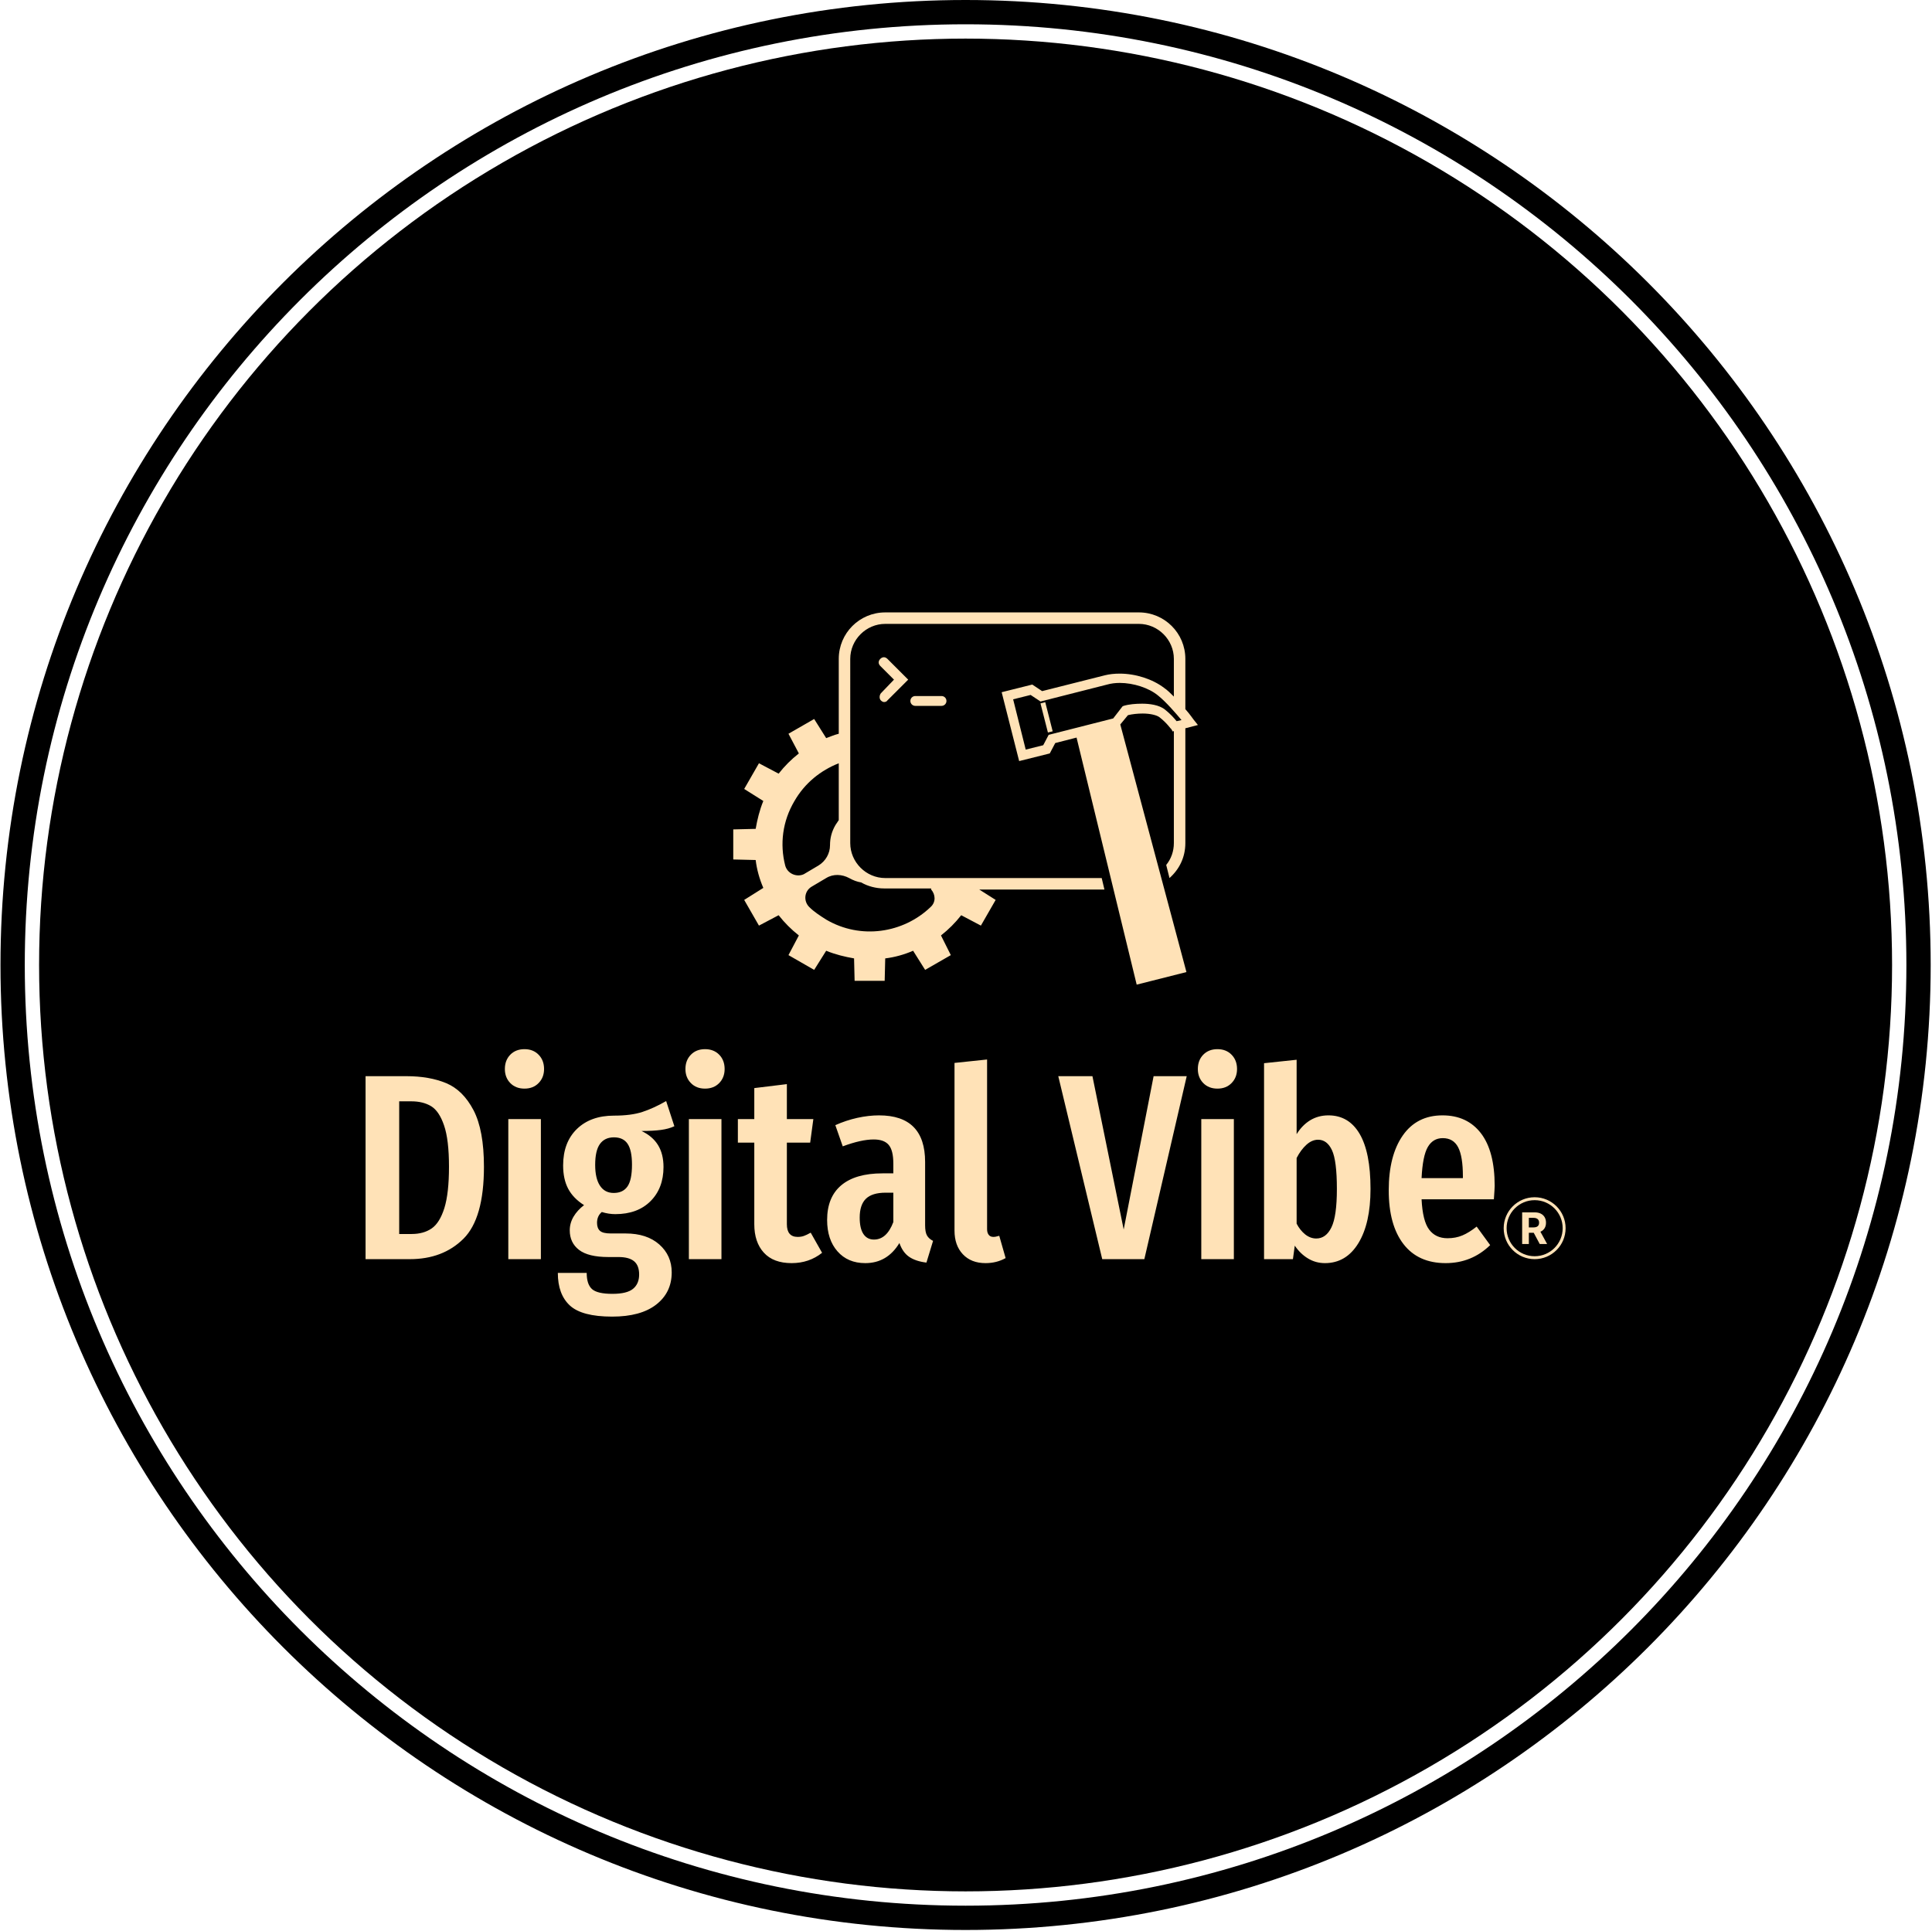 <svg xmlns="http://www.w3.org/2000/svg" version="1.1" xmlns:xlink="http://www.w3.org/1999/xlink" xmlns:svgjs="http://svgjs.dev/svgjs" width="2000" height="1999" viewBox="0 0 2000 1999"><g transform="matrix(1,0,0,1,-0.431,-0.431)"><svg viewBox="0 0 343 343" data-background-color="#ffffff" preserveAspectRatio="xMidYMid meet" height="1999" width="2000" xmlns="http://www.w3.org/2000/svg" xmlns:xlink="http://www.w3.org/1999/xlink"><g id="tight-bounds" transform="matrix(1,0,0,1,0.074,0.074)"><svg viewBox="0 0 342.852 342.852" height="342.852" width="342.852"><g><svg></svg></g><g><svg viewBox="0 0 342.852 342.852" height="342.852" width="342.852"><g><path d="M0 171.426c0-94.676 76.75-171.426 171.426-171.426 94.676 0 171.426 76.75 171.426 171.426 0 94.676-76.75 171.426-171.426 171.426-94.676 0-171.426-76.75-171.426-171.426zM171.426 338.537c92.293 0 167.111-74.818 167.111-167.111 0-92.293-74.818-167.111-167.111-167.111-92.293 0-167.111 74.818-167.111 167.111 0 92.293 74.818 167.111 167.111 167.111z" data-fill-palette-color="tertiary" fill="#000000" stroke="transparent"></path><ellipse rx="164.569" ry="164.569" cx="171.426" cy="171.426" fill="#000000" stroke="transparent" stroke-width="0" fill-opacity="1" data-fill-palette-color="tertiary"></ellipse></g><g transform="matrix(1,0,0,1,64.847,108.792)"><svg viewBox="0 0 213.158 125.268" height="125.268" width="213.158"><g><svg viewBox="0 0 213.158 125.268" height="125.268" width="213.158"><g transform="matrix(1,0,0,1,0,77.42)"><svg viewBox="0 0 213.158 47.847" height="47.847" width="213.158"><g id="textblocktransform"><svg viewBox="0 0 213.158 47.847" height="47.847" width="213.158" id="textblock"><g><svg viewBox="0 0 213.158 47.847" height="47.847" width="213.158"><g transform="matrix(1,0,0,1,0,0)"><svg width="213.158" viewBox="3 -39.65 226.562 50.5" height="47.847" data-palette-color="#ffe2b7"><g transform="matrix(1,0,0,1,0,0)"><g><svg width="4.717" viewBox="3.16 -36.36 28.68 36.36" height="5.981" data-palette-color="#ffe2b7" id="scriptelement" x="221.358" y="-8.836"><path d="M10.85 0L3.16 0 3.16-36.36 17.51-36.36Q21.63-36.36 24.55-34.9 27.47-33.43 29-30.76 30.54-28.09 30.54-24.49L30.54-24.49Q30.54-20.86 28.98-18.26 27.41-15.66 24.46-14.28 21.5-12.89 17.31-12.89L17.31-12.89 7.71-12.89 7.71-19.07 16.07-19.07Q18.27-19.07 19.73-19.67 21.18-20.28 21.9-21.48 22.62-22.69 22.62-24.49L22.62-24.49Q22.62-26.3 21.9-27.54 21.18-28.78 19.72-29.43 18.25-30.08 16.03-30.08L16.03-30.08 10.85-30.08 10.85 0ZM14.51-16.55L22.8-16.55 31.84 0 23.35 0 14.51-16.55Z" opacity="1" transform="matrix(1,0,0,1,0,0)" fill="#ffe2b7" class="undefined-123" data-fill-palette-color="quaternary" id="yy-123"></path></svg></g></g><path d="M217.872-5.845C217.872-9.073 220.489-11.69 223.717-11.69 226.945-11.69 229.562-9.073 229.562-5.845 229.562-2.617 226.945 0 223.717 0 220.489 0 217.872-2.617 217.872-5.845ZM223.717-0.553C226.64-0.553 229.009-2.922 229.009-5.845 229.009-8.768 226.64-11.138 223.717-11.138 220.794-11.138 218.424-8.768 218.424-5.845 218.424-2.922 220.794-0.553 223.717-0.553Z" fill="#ffe2b7" id="scriptcircle" data-fill-palette-color="quaternary"></path><path d="M10.7-34.55Q15.05-34.55 18.23-33.23 21.4-31.9 23.38-28.13 25.35-24.35 25.35-17.45L25.35-17.45Q25.35-7.7 21.48-3.85 17.6 0 11.35 0L11.35 0 3 0 3-34.55 10.7-34.55ZM11.65-29.8L9.35-29.8 9.35-4.75 11.7-4.75Q13.95-4.75 15.48-5.8 17-6.85 17.88-9.65 18.75-12.45 18.75-17.45L18.75-17.45Q18.75-22.55 17.82-25.25 16.9-27.95 15.38-28.88 13.85-29.8 11.65-29.8L11.65-29.8ZM29.95-26.45L36.1-26.45 36.1 0 29.95 0 29.95-26.45ZM33-39.65Q34.65-39.65 35.67-38.6 36.7-37.55 36.7-35.9L36.7-35.9Q36.7-34.3 35.67-33.25 34.65-32.2 33-32.2L33-32.2Q31.35-32.2 30.32-33.25 29.3-34.3 29.3-35.9L29.3-35.9Q29.3-37.55 30.32-38.6 31.35-39.65 33-39.65L33-39.65ZM59.75-29.85L61.3-25.1Q60.25-24.6 58.77-24.4 57.3-24.2 55.1-24.2L55.1-24.2Q57.2-23.2 58.22-21.53 59.25-19.85 59.25-17.4L59.25-17.4Q59.25-13.4 56.8-10.95 54.35-8.5 50.15-8.5L50.15-8.5Q48.9-8.5 47.6-8.9L47.6-8.9Q46.7-8.15 46.7-6.85L46.7-6.85Q46.7-5.85 47.25-5.35 47.8-4.85 49.3-4.85L49.3-4.85 52.1-4.85Q56.1-4.85 58.45-2.78 60.8-0.7 60.8 2.5L60.8 2.5Q60.8 6.3 57.87 8.58 54.95 10.85 49.55 10.85L49.55 10.85Q43.85 10.85 41.57 8.75 39.3 6.65 39.3 2.6L39.3 2.6 44.75 2.6Q44.75 4.75 45.75 5.65 46.75 6.55 49.6 6.55L49.6 6.55Q52.35 6.55 53.5 5.6 54.65 4.65 54.65 2.9L54.65 2.9Q54.65 1.2 53.7 0.4 52.75-0.4 50.75-0.4L50.75-0.4 48.85-0.4Q45.05-0.4 43.3-1.75 41.55-3.1 41.55-5.45L41.55-5.45Q41.55-6.8 42.27-8.03 43-9.25 44.25-10.2L44.25-10.2Q42.2-11.5 41.25-13.3 40.3-15.1 40.3-17.7L40.3-17.7Q40.3-22.05 42.9-24.58 45.5-27.1 49.9-27.1L49.9-27.1Q53.15-27.1 55.27-27.8 57.4-28.5 59.75-29.85L59.75-29.85ZM49.9-23Q48.15-23 47.25-21.75 46.35-20.5 46.35-17.8L46.35-17.8Q46.35-15.25 47.25-13.88 48.15-12.5 49.85-12.5L49.85-12.5Q51.6-12.5 52.45-13.73 53.3-14.95 53.3-17.85L53.3-17.85Q53.3-20.55 52.47-21.78 51.65-23 49.9-23L49.9-23ZM64.04-26.45L70.19-26.45 70.19 0 64.04 0 64.04-26.45ZM67.09-39.65Q68.74-39.65 69.77-38.6 70.79-37.55 70.79-35.9L70.79-35.9Q70.79-34.3 69.77-33.25 68.74-32.2 67.09-32.2L67.09-32.2Q65.44-32.2 64.42-33.25 63.39-34.3 63.39-35.9L63.39-35.9Q63.39-37.55 64.42-38.6 65.44-39.65 67.09-39.65L67.09-39.65ZM87.04-5L89.19-1.2Q86.74 0.75 83.44 0.75L83.44 0.75Q79.99 0.75 78.19-1.23 76.39-3.2 76.39-6.6L76.39-6.6 76.39-22 73.29-22 73.29-26.45 76.39-26.45 76.39-32.3 82.54-33.05 82.54-26.45 87.54-26.45 86.94-22 82.54-22 82.54-6.6Q82.54-4.2 84.59-4.2L84.59-4.2Q85.24-4.2 85.74-4.38 86.24-4.55 87.04-5L87.04-5ZM108.64-6.4Q108.64-5.1 108.99-4.48 109.34-3.85 110.14-3.45L110.14-3.45 108.89 0.65Q106.84 0.4 105.61-0.45 104.39-1.3 103.79-3.05L103.79-3.05Q101.49 0.75 97.34 0.75L97.34 0.75Q94.04 0.75 92.09-1.48 90.14-3.7 90.14-7.4L90.14-7.4Q90.14-11.7 92.81-13.95 95.49-16.2 100.59-16.2L100.59-16.2 102.64-16.2 102.64-18.05Q102.64-20.55 101.76-21.58 100.89-22.6 98.94-22.6L98.94-22.6Q96.59-22.6 93.09-21.3L93.09-21.3 91.69-25.3Q93.69-26.2 95.84-26.68 97.99-27.15 99.94-27.15L99.94-27.15Q108.64-27.15 108.64-18.35L108.64-18.35 108.64-6.4ZM98.99-3.7Q101.39-3.7 102.64-7L102.64-7 102.64-12.55 101.19-12.55Q98.64-12.55 97.46-11.4 96.29-10.25 96.29-7.85L96.29-7.85Q96.29-5.8 96.99-4.75 97.69-3.7 98.99-3.7L98.99-3.7ZM120.04 0.75Q117.34 0.75 115.76-0.93 114.19-2.6 114.19-5.4L114.19-5.4 114.19-37.05 120.34-37.7 120.34-5.65Q120.34-5 120.64-4.6 120.94-4.2 121.54-4.2L121.54-4.2Q121.89-4.2 122.21-4.3 122.54-4.4 122.64-4.4L122.64-4.4 123.84-0.2Q122.14 0.75 120.04 0.75L120.04 0.75ZM151.78-34.55L158.03-34.55 150.03 0 142.08 0 133.78-34.55 140.23-34.55 146.13-5.6 151.78-34.55ZM160.78-26.45L166.93-26.45 166.93 0 160.78 0 160.78-26.45ZM163.83-39.65Q165.48-39.65 166.5-38.6 167.53-37.55 167.53-35.9L167.53-35.9Q167.53-34.3 166.5-33.25 165.48-32.2 163.83-32.2L163.83-32.2Q162.18-32.2 161.15-33.25 160.13-34.3 160.13-35.9L160.13-35.9Q160.13-37.55 161.15-38.6 162.18-39.65 163.83-39.65L163.83-39.65ZM184.78-27.15Q188.63-27.15 190.68-23.65 192.73-20.15 192.73-13.25L192.73-13.25Q192.73-6.75 190.43-3 188.13 0.75 184.13 0.75L184.13 0.75Q182.38 0.75 180.93-0.13 179.48-1 178.43-2.55L178.43-2.55 178.08 0 172.63 0 172.63-37 178.78-37.65 178.78-23.6Q179.83-25.3 181.35-26.23 182.88-27.15 184.78-27.15L184.78-27.15ZM182.48-3.9Q184.33-3.9 185.35-6 186.38-8.1 186.38-13.25L186.38-13.25Q186.38-18.6 185.45-20.58 184.53-22.55 182.83-22.55L182.83-22.55Q181.68-22.55 180.63-21.6 179.58-20.65 178.78-19.1L178.78-19.1 178.78-6.7Q179.43-5.45 180.4-4.67 181.38-3.9 182.48-3.9L182.48-3.9ZM216.17-13.85Q216.17-13.4 216.02-11.3L216.02-11.3 202.37-11.3Q202.57-7.2 203.8-5.58 205.02-3.95 207.27-3.95L207.27-3.95Q208.82-3.95 210.07-4.48 211.32-5 212.77-6.15L212.77-6.15 215.32-2.65Q211.82 0.75 206.92 0.75L206.92 0.75Q201.72 0.75 198.95-2.85 196.17-6.45 196.17-13L196.17-13Q196.17-19.55 198.82-23.35 201.47-27.15 206.32-27.15L206.32-27.15Q210.97-27.15 213.57-23.78 216.17-20.4 216.17-13.85L216.17-13.85ZM210.17-15.3L210.17-15.65Q210.17-19.4 209.27-21.13 208.37-22.85 206.37-22.85L206.37-22.85Q204.52-22.85 203.55-21.18 202.57-19.5 202.37-15.3L202.37-15.3 210.17-15.3Z" opacity="1" transform="matrix(1,0,0,1,0,0)" fill="#ffe2b7" class="wordmark-text-0" data-fill-palette-color="quaternary" id="text-0"></path></svg></g></svg></g></svg></g></svg></g><g transform="matrix(1,0,0,1,65.312,0)"><svg viewBox="0 0 82.535 66.125" height="66.125" width="82.535"><g><svg xmlns="http://www.w3.org/2000/svg" xmlns:xlink="http://www.w3.org/1999/xlink" version="1.1" x="0" y="0" viewBox="2 12.8 85 68.1" enable-background="new 0 0 90 90" xml:space="preserve" height="66.125" width="82.535" class="icon-icon-0" data-fill-palette-color="quaternary" id="icon-0"><g fill="#ffe2b7" data-fill-palette-color="quaternary"><path d="M29 28.9c0.2 0.2 0.4 0.3 0.6 0.3 0.2 0 0.5-0.1 0.6-0.3l3.8-3.8-3.8-3.8c-0.4-0.4-0.9-0.4-1.3 0-0.4 0.4-0.4 0.9 0 1.3l2.5 2.5L29 27.6C28.7 28 28.7 28.6 29 28.9z" fill="#ffe2b7" data-fill-palette-color="quaternary"></path><path d="M35.3 28.1c-0.5 0-0.9 0.4-0.9 0.9 0 0.5 0.4 0.9 0.9 0.9h4.8c0.5 0 0.9-0.4 0.9-0.9 0-0.5-0.4-0.9-0.9-0.9H35.3z" fill="#ffe2b7" data-fill-palette-color="quaternary"></path><path d="M74.2 31.6c0.8-0.2 1.8-0.3 2.7-0.3 1.4 0 2.6 0.3 3.1 0.7 1.4 1.1 2 2.1 2.1 2.1l0.3 0.5 0.2-0.1V55c0 1.5-0.5 2.9-1.4 4l0.6 2.4c1.8-1.6 2.9-3.8 2.9-6.4v-21l2.3-0.6-0.8-1c-0.1-0.1-0.6-0.9-1.5-1.9v-9.2c0-4.7-3.8-8.5-8.5-8.5H29.8c-4.7 0-8.5 3.8-8.5 8.5V35c-0.8 0.2-1.5 0.5-2.3 0.8l-2.2-3.5L12.1 35l1.9 3.6c-1.4 1.1-2.6 2.3-3.7 3.7l-3.6-1.9L4 45.1l3.5 2.2c-0.7 1.7-1.1 3.4-1.4 5.1L2 52.5V58l4.1 0.1c0.2 1.7 0.7 3.5 1.4 5.1L4 65.4l2.7 4.7 3.6-1.9c1.1 1.4 2.3 2.6 3.7 3.7l-1.9 3.6 4.7 2.7 2.2-3.5c1.7 0.7 3.4 1.1 5.1 1.4l0.1 4.1h5.5l0.1-4.1c1.7-0.2 3.5-0.7 5.1-1.4l2.2 3.5 4.7-2.7L40 71.9c1.4-1.1 2.6-2.3 3.7-3.7l3.6 1.9 2.7-4.7-3-1.9h22.9l-0.5-2.1H29.8c-3.5 0-6.4-2.9-6.4-6.4V21.3c0-3.5 2.9-6.4 6.4-6.4h46.4c3.5 0 6.4 2.9 6.4 6.4v6.9c-0.6-0.6-1.2-1.2-1.8-1.6C78.7 25 75.6 24 72.7 24c-1 0-1.9 0.1-2.7 0.3l-11.5 2.9L56.7 26l-5.6 1.4L54.3 40l5.6-1.4 1-1.9 3.9-1 11 45.2 9.1-2.3L72.8 33.3 74.2 31.6zM11.5 59.1c-1-3.9-0.5-8.1 1.7-11.8 1.9-3.3 4.8-5.6 8.1-6.9v10.4c-0.2 0.3-0.4 0.6-0.6 0.9-0.7 1.2-1 2.4-1 3.7 0 1.5-0.8 2.9-2.1 3.7l-2.7 1.6C13.6 61.3 11.9 60.6 11.5 59.1zM38.2 63.5c0.8 0.9 0.9 2.3-0.1 3.2-5 4.8-12.8 6-19.1 2.3-1.1-0.7-2.2-1.4-3.1-2.3-1.1-1.1-0.9-2.9 0.4-3.7l2.7-1.6c1.3-0.8 2.9-0.7 4.2 0 0 0 0 0 0 0 0.7 0.4 1.5 0.7 2.2 0.8 1.2 0.7 2.7 1.1 4.2 1.1H38.2zM59.7 35.2l-1 1.9-3.2 0.8-2.3-9.2 3.2-0.8 1.8 1.2L70.4 26c0.7-0.2 1.5-0.3 2.3-0.3 2.5 0 5.3 0.9 7 2.3 1.5 1.2 3.3 3.3 4.3 4.5l-0.9 0.2c-0.4-0.5-1.1-1.3-2.1-2.1-1.1-0.9-2.9-1.1-4.2-1.1-1.2 0-2.4 0.1-3.4 0.4L73.2 30l-1.7 2.2L59.7 35.2z" fill="#ffe2b7" data-fill-palette-color="quaternary"></path><rect x="56.6" y="31.6" transform="matrix(-0.247 -0.969 0.969 -0.247 42.92 97.426)" width="5.5" height="0.9" fill="#ffe2b7" data-fill-palette-color="quaternary"></rect></g></svg></g></svg></g><g></g></svg></g></svg></g></svg></g><defs></defs></svg><rect width="342.852" height="342.852" fill="none" stroke="none" visibility="hidden"></rect></g></svg></g></svg>